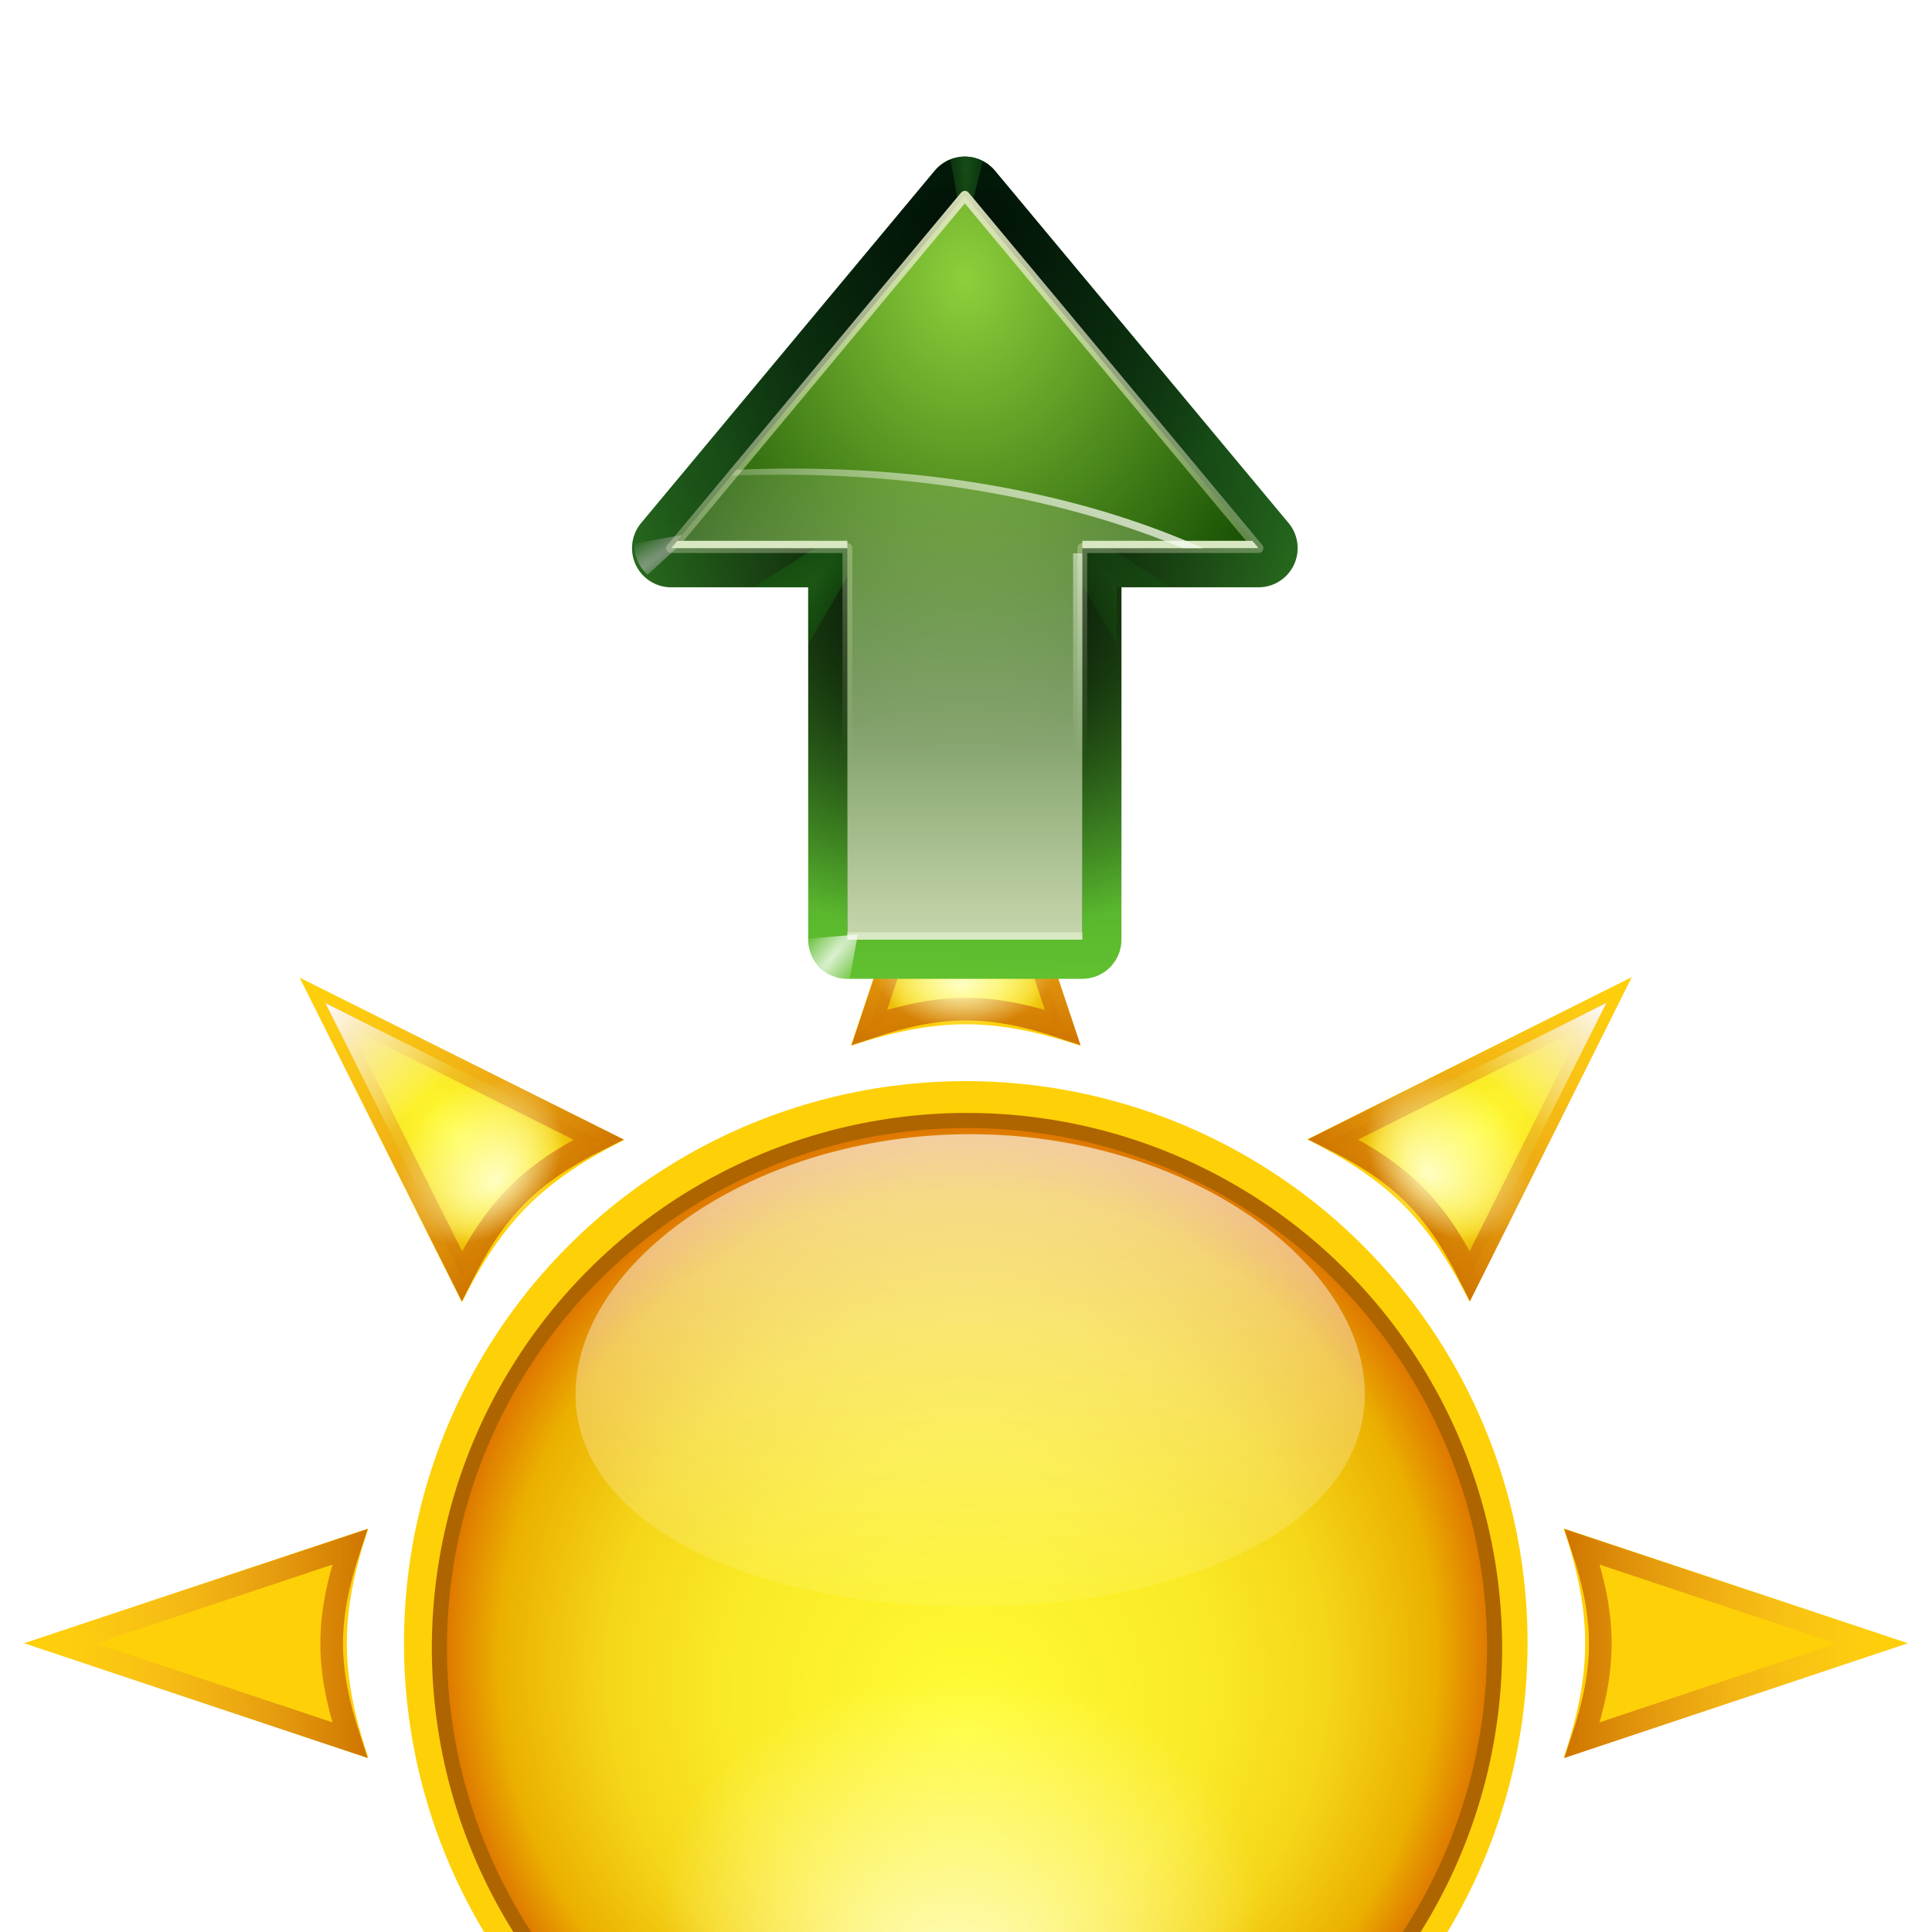 <svg height="256" width="256" xmlns="http://www.w3.org/2000/svg" xmlns:xlink="http://www.w3.org/1999/xlink">
  <defs>
    <linearGradient id="linearGradient3830">
      <stop offset="0" stop-color="#fffec3"/>
      <stop offset="1" stop-color="#fffec3" stop-opacity="0"/>
    </linearGradient>
    <linearGradient id="linearGradient3814">
      <stop offset="0" stop-color="#fffd33"/>
      <stop offset=".456" stop-color="#fae926"/>
      <stop offset=".668" stop-color="#f5d619"/>
      <stop offset=".871" stop-color="#ebb000"/>
      <stop offset="1" stop-color="#db6700"/>
    </linearGradient>
    <linearGradient id="linearGradient4708">
      <stop offset="0" stop-color="#fff"/>
      <stop offset="1" stop-color="#fff" stop-opacity="0"/>
    </linearGradient>
    <filter id="filter3479" height="1.02" width="1.008" x="-.004" y="-.01">
      <feGaussianBlur stdDeviation=".107"/>
    </filter>
    <filter id="filter3483" height="1.014" width="1.008" x="-.004" y="-.007">
      <feGaussianBlur stdDeviation=".107"/>
    </filter>
    <filter id="filter3669" height="1.091" width="1.051" x="-.026" y="-.046">
      <feGaussianBlur stdDeviation=".537"/>
    </filter>
    <filter id="filter3808" height="1.308" width="1.308" x="-.154" y="-.154">
      <feGaussianBlur stdDeviation="4.181"/>
    </filter>
    <linearGradient id="linearGradient3882" gradientUnits="userSpaceOnUse" x1="72.362" x2="72.362" xlink:href="#linearGradient4708" y1="12.066" y2="61.956"/>
    <radialGradient id="radialGradient3884" cx="63.357" cy="68.617" gradientTransform="matrix(1.411 0 0 1.254 -26.018 -29.034)" gradientUnits="userSpaceOnUse" r="28.864">
      <stop offset="0" stop-color="#fff" stop-opacity="0"/>
      <stop offset=".883" stop-color="#fff" stop-opacity="0"/>
      <stop offset="1" stop-color="#fff"/>
    </radialGradient>
    <radialGradient id="radialGradient3886" cx="65.745" cy="62.836" fy="68.235" gradientTransform="matrix(1.02 0 -0 1.02 -1.284 -1.228)" gradientUnits="userSpaceOnUse" r="37.818" xlink:href="#linearGradient3814"/>
    <linearGradient id="linearGradient3888" gradientUnits="userSpaceOnUse" x1="72.362" x2="72.362" xlink:href="#linearGradient4708" y1="-7.8" y2="61.956"/>
    <radialGradient id="radialGradient3892" cx="63.127" cy="84.073" fx="62.545" fy="91.055" gradientUnits="userSpaceOnUse" r="18.327" xlink:href="#linearGradient3830"/>
    <radialGradient id="radialGradient3892-3" cx="63.127" cy="84.073" fx="62.545" fy="91.055" gradientTransform="matrix(.338 0 0 .259 41.674 -10.871)" gradientUnits="userSpaceOnUse" r="18.327" xlink:href="#linearGradient3830"/>
    <filter id="filter1661" color-interpolation-filters="sRGB" height="1.245" width="1.367" x="-.184" y="-.122">
      <feGaussianBlur stdDeviation=".98"/>
    </filter>
    <radialGradient id="radialGradient1686" cx="57.621" cy="-2.877" gradientTransform="matrix(1.161 -.003 .006 1.954 -3.662 14.57)" gradientUnits="userSpaceOnUse" r="6.4" xlink:href="#linearGradient3814"/>
    <linearGradient id="linearGradient1688" gradientUnits="userSpaceOnUse" x1="63.17" x2="63.188" xlink:href="#linearGradient4708" y1="-3.721" y2="5.477"/>
    <linearGradient id="linearGradient963" gradientUnits="userSpaceOnUse" x1="63.28" x2="63.17" y1="16.279" y2="-6.103">
      <stop offset="0" stop-color="#d07700"/>
      <stop offset="1" stop-color="#ffc03d" stop-opacity="0"/>
    </linearGradient>
    <linearGradient id="linearGradient3449">
      <stop offset="0"/>
      <stop offset="1" stop-opacity="0"/>
    </linearGradient>
    <linearGradient id="linearGradient3592" gradientUnits="userSpaceOnUse" x1="75.122" x2="59.656" y1="63.074" y2="36.433">
      <stop offset="0" stop-color="#fafcf5"/>
      <stop offset="1" stop-color="#fafcf5" stop-opacity="0"/>
    </linearGradient>
    <linearGradient id="linearGradient3500-3" gradientUnits="userSpaceOnUse" x1="64" x2="65.324" y1=".836" y2="90.54">
      <stop offset="0" stop-color="#65c530"/>
      <stop offset="1" stop-color="#00481b"/>
    </linearGradient>
    <radialGradient id="radialGradient3515-5" cx="64" cy="83.235" fx="64" fy="73.057" gradientTransform="matrix(1.269 0 0 1.235 -17.239 -10.824)" gradientUnits="userSpaceOnUse" r="34" xlink:href="#linearGradient3449"/>
    <radialGradient id="radialGradient4032-3" cx="64.188" cy="83.969" gradientTransform="matrix(2.005 0 0 26.804 -64.528 -2166.756)" gradientUnits="userSpaceOnUse" r="1.656">
      <stop offset="0" stop-color="#37a42c"/>
      <stop offset="1" stop-color="#37a42c" stop-opacity="0"/>
    </radialGradient>
    <filter id="filter4094-2" height="1.177" width="1.432" x="-.216" y="-.089">
      <feGaussianBlur stdDeviation=".298"/>
    </filter>
    <radialGradient id="radialGradient3881-1" cx="42.89" cy="70.185" fy="70.185" gradientTransform="matrix(1.049 .714 -.043 .063 -5.751 14.511)" gradientUnits="userSpaceOnUse" r="34" xlink:href="#linearGradient4708"/>
    <filter id="filter3999-2" height="1.412" width="1.294" x="-.147" y="-.206">
      <feGaussianBlur stdDeviation=".367"/>
    </filter>
    <radialGradient id="radialGradient3511-9" cx="64" cy="49.463" fx="64" fy="39.285" gradientTransform="matrix(1.269 0 0 1.235 -17.239 -10.824)" gradientUnits="userSpaceOnUse" r="34" xlink:href="#linearGradient3449"/>
    <radialGradient id="radialGradient3796-3" cx="48.766" cy="44.781" gradientTransform="matrix(2.373 2.829 -.798 .67 -31.241 -123.144)" gradientUnits="userSpaceOnUse" r="6.359">
      <stop offset="0" stop-color="#3bd22c"/>
      <stop offset="1" stop-color="#0f0" stop-opacity="0"/>
    </radialGradient>
    <filter id="filter3790-6" height="1.347" width="1.362" x="-.181" y="-.174">
      <feGaussianBlur stdDeviation=".958"/>
    </filter>
    <radialGradient id="radialGradient3490-1" cx="64" cy="69.332" gradientTransform="matrix(1.266 0 0 1.603 -16.994 -35.586)" gradientUnits="userSpaceOnUse" r="30">
      <stop offset="0" stop-color="#8ecf3b"/>
      <stop offset="1" stop-color="#104800"/>
    </radialGradient>
    <linearGradient id="linearGradient3544-9" gradientUnits="userSpaceOnUse" x1="68.276" x2="68.276" y1="88.699" y2="26.631">
      <stop offset="0" stop-color="#e3e8c2"/>
      <stop offset="1" stop-color="#e3e8c2" stop-opacity="0"/>
    </linearGradient>
    <filter id="filter3527-2" height="1.035" width="1.045" x="-.022" y="-.018">
      <feGaussianBlur stdDeviation=".35"/>
    </filter>
    <linearGradient id="linearGradient3559-7" gradientUnits="userSpaceOnUse" x1="65.428" x2="65.428" y1="6.879" y2="65.012">
      <stop offset="0" stop-color="#dde8c2"/>
      <stop offset="1" stop-color="#dde8c2" stop-opacity="0"/>
    </linearGradient>
    <radialGradient id="radialGradient3570-9" cx="50.531" cy="6.266" gradientTransform="matrix(5.022 5.986 -1.041 .874 -196.738 -301.665)" gradientUnits="userSpaceOnUse" r="2.531" xlink:href="#linearGradient4708"/>
    <filter id="filter3696-7" height="1.46" width="1.411" x="-.206" y="-.23">
      <feGaussianBlur stdDeviation=".434"/>
    </filter>
    <filter id="filter3866-1" height="1.678" width="1.606" x="-.303" y="-.339">
      <feGaussianBlur stdDeviation=".64"/>
    </filter>
    <mask id="mask3456" maskUnits="userSpaceOnUse">
      <rect fill="url(#linearGradient3460)" height="136.593" transform="rotate(-90)" width="134.014" x="-132.299" y="-3.686"/>
    </mask>
    <linearGradient id="linearGradient3460" gradientUnits="userSpaceOnUse" x1="-75.828" x2="-51.882" y1="63.958" y2="64.107">
      <stop offset="0"/>
      <stop offset="1" stop-color="#fff"/>
    </linearGradient>
  </defs>
  <g mask="url(#mask3456)" transform="matrix(2 0 0 2 0 89.718)">
    <g transform="matrix(.829 0 0 .829 9.252 9.502)">
      <g filter="url(#filter3669)" transform="matrix(1.057 0 0 1.057 1.803 2.483)">
        <path d="m93.595 40.745c0 9.992-13.547 16.287-30.238 16.287s-30.238-6.295-30.238-16.287c0-9.992 13.547-19.916 30.238-19.916s30.238 9.924 30.238 19.916z" fill="url(#linearGradient3882)" filter="url(#filter3483)"/>
        <path d="m93.595 40.745c0 9.992-13.547 16.287-30.238 16.287s-30.238-6.295-30.238-16.287c0-9.992 13.547-19.916 30.238-19.916s30.238 9.924 30.238 19.916z" fill="url(#radialGradient3884)" filter="url(#filter3479)" opacity=".41"/>
      </g>
      <circle cx="68.073" cy="54.109" fill="#fed008" filter="url(#filter3808)" r="32.582" transform="matrix(1.378 0 0 1.378 -27.782 -8.836)"/>
      <g transform="matrix(1.043 0 0 1.043 .295 3.346)">
        <circle cx="65.745" cy="62.836" fill="url(#radialGradient3886)" r="37.818" stroke="#ae6500" stroke-linecap="round" stroke-linejoin="round" stroke-width="1.082" transform="matrix(1.069 0 0 1.069 -7.17 -6.968)"/>
        <path d="m93.595 40.745c0 9.992-13.547 16.287-30.238 16.287s-30.238-6.295-30.238-16.287c0-9.992 13.547-19.916 30.238-19.916s30.238 9.924 30.238 19.916z" fill="url(#linearGradient3888)" filter="url(#filter3483)"/>
        <path d="m93.595 40.745c0 9.992-13.547 3.963-30.238 3.963s-30.238 6.029-30.238-3.963c0-9.992 13.547-19.916 30.238-19.916s30.238 9.924 30.238 19.916z" fill="url(#radialGradient3884)" filter="url(#filter3479)" opacity=".293"/>
      </g>
      <circle cx="63.127" cy="84.073" fill="url(#radialGradient3892)" r="18.327" transform="matrix(1.304 0 0 .998 -16.727 2.47)"/>
    </g>
    <g transform="translate(.83 7.721)">
      <path d="m69.57 15.479c-4.8-1.6-8-1.6-12.8 0l6.4-19.2z" fill="#fed008" filter="url(#filter1661)" transform="matrix(1.188 0 0 1.188 -11.892 -1.682)"/>
      <path d="m69.57 15.479c-4.8-1.6-8-1.6-12.8 0l6.4-19.2z" fill="url(#radialGradient1686)" stroke="url(#linearGradient963)" stroke-linecap="round" stroke-width="1.5"/>
      <ellipse cx="63.026" cy="10.896" fill="url(#radialGradient3892-3)" rx="6.199" ry="4.745"/>
      <path d="m66.213 5.479c-1.57-.523-4.456-.437-6.086 0l3.043-9.2z" fill="url(#linearGradient1688)"/>
    </g>
    <g id="g1001" transform="matrix(0 1 -1 0 120.304 .855)">
      <path d="m69.57 15.479c-4.8-1.6-8-1.6-12.8 0l6.4-19.2z" fill="#fed008" filter="url(#filter1661)" transform="matrix(1.188 0 0 1.188 -11.892 -1.682)"/>
      <path d="m69.57 15.479c-4.8-1.6-8-1.6-12.8 0l6.4-19.2z" fill="url(#radialGradient1686)" stroke="url(#linearGradient963)" stroke-linecap="round" stroke-width="1.5"/>
      <ellipse cx="63.026" cy="10.896" fill="url(#radialGradient3892-3)" rx="6.199" ry="4.745"/>
      <path d="m66.213 5.479c-1.57-.523-4.456-.437-6.086 0l3.043-9.2z" fill="url(#linearGradient1688)"/>
    </g>
    <g id="g1037" transform="matrix(.707 .707 -.707 .707 59.145 -20.456)">
      <path d="m69.57 15.479c-4.8-1.6-8-1.6-12.8 0l6.4-19.2z" fill="#fed008" filter="url(#filter1661)" transform="matrix(1.188 0 0 1.188 -11.892 -1.682)"/>
      <path d="m69.57 15.479c-4.8-1.6-8-1.6-12.8 0l6.4-19.2z" fill="url(#radialGradient1686)" stroke="url(#linearGradient963)" stroke-linecap="round" stroke-width="1.5"/>
      <ellipse cx="63.026" cy="10.896" fill="url(#radialGradient3892-3)" rx="6.199" ry="4.745"/>
      <path d="m66.213 5.479c-1.57-.523-4.456-.437-6.086 0l3.043-9.2z" fill="url(#linearGradient1688)"/>
    </g>
    <use transform="matrix(-1 0 0 1 128 0)" xlink:href="#g1001"/>
    <use transform="matrix(0 -1 1 0 -.025 128.025)" xlink:href="#g1037"/>
  </g>
  <g transform="matrix(1.297 0 0 -1.297 44.837 134.886)">
    <path d="m52 8v40h-18l30 36 30-36h-18v-40z" fill="none" stroke="url(#linearGradient3500-3)" stroke-linecap="round" stroke-linejoin="round" stroke-width="8"/>
    <path d="m52 8v40h-18l30 36 30-36h-18v-40z" style="opacity:.757;fill:none;stroke-width:8;stroke-linecap:round;stroke-linejoin:round;stroke:url(#radialGradient3515-5)"/>
    <path d="m63.906 79.938-1.375 7.75c.465.185.956.312 1.469.312.652 0 1.279-.175 1.844-.469z" fill="url(#radialGradient4032-3)" fill-rule="evenodd" filter="url(#filter4094-2)" opacity=".657"/>
    <path d="m31.594 45.281c-.395.354-.736.782-.969 1.281-.282.605-.408 1.265-.375 1.906l6 1.094z" fill="url(#radialGradient3881-1)" fill-rule="evenodd" filter="url(#filter3999-2)" opacity=".787"/>
    <path d="m31.594 45.281c-.395.354-.736.782-.969 1.281-.282.605-.408 1.265-.375 1.906l6 1.094z" fill="url(#radialGradient3881-1)" fill-rule="evenodd" filter="url(#filter3999-2)" opacity=".787" transform="matrix(-1 0 0 1 128.245 0)"/>
    <path d="m52 8v40h-18l30 36 30-36h-18v-40z" fill="none" stroke="url(#radialGradient3511-9)" stroke-linecap="round" stroke-linejoin="round" stroke-width="8"/>
    <path d="m48 38.156v5.844h-5.594l11.656 7.406c.416-.251.763-.558 1.062-.938z" fill="url(#radialGradient3796-3)" fill-rule="evenodd" filter="url(#filter3790-6)" opacity=".329" transform="matrix(-1 0 0 1 127.531 0)"/>
    <path d="m48 38.156v5.844h-5.594l11.656 7.406c.416-.251.763-.558 1.062-.938z" fill="url(#radialGradient3796-3)" fill-rule="evenodd" filter="url(#filter3790-6)" opacity=".476"/>
    <path d="m52 8v40h-18l30 36 30-36h-18v-40z" fill="url(#radialGradient3490-1)" fill-rule="evenodd"/>
    <path d="m52 8v40h-18l30 36 30-36h-18v-40z" fill="none" filter="url(#filter3527-2)" stroke="url(#linearGradient3544-9)" stroke-linecap="round" stroke-linejoin="round"/>
    <path d="m52 8v40h-18l6.656 8c1.93.092 3.9.125 5.875.125 15.934 0 30.51-3.063 41.781-8.125h-12.312v-40z" fill="url(#linearGradient3559-7)" fill-rule="evenodd" opacity=".91"/>
    <path d="m52 8v.75h24v-.75zm-18 40 .625.75h17.375v-.75zm42 0v.75h17.375l.625-.75z" fill="#d8e8c2" fill-rule="evenodd"/>
    <path d="m75.062 8v39.469h.938v-39.469zm11.188 40c-11.181 4.684-25.386 7.5-40.875 7.5-1.757 0-3.494-.025-5.219-.094l.5.594c1.93.092 3.9.125 5.875.125 15.934 0 30.51-3.063 41.781-8.125z" fill="url(#linearGradient3592)" fill-rule="evenodd" opacity=".91"/>
    <path d="m52 4c-2.209 0-4 1.791-4 4v.094l5.062.438-.812-4.531z" fill="url(#radialGradient3570-9)" fill-rule="evenodd" filter="url(#filter3696-7)" opacity=".881"/>
    <path d="m52 4c-2.209 0-4 1.791-4 4v.094l5.062.438-.812-4.531z" fill="url(#radialGradient3570-9)" fill-rule="evenodd" filter="url(#filter3866-1)" opacity=".748" transform="matrix(-1 0 0 1 127.812 0)"/>
  </g>
</svg>
